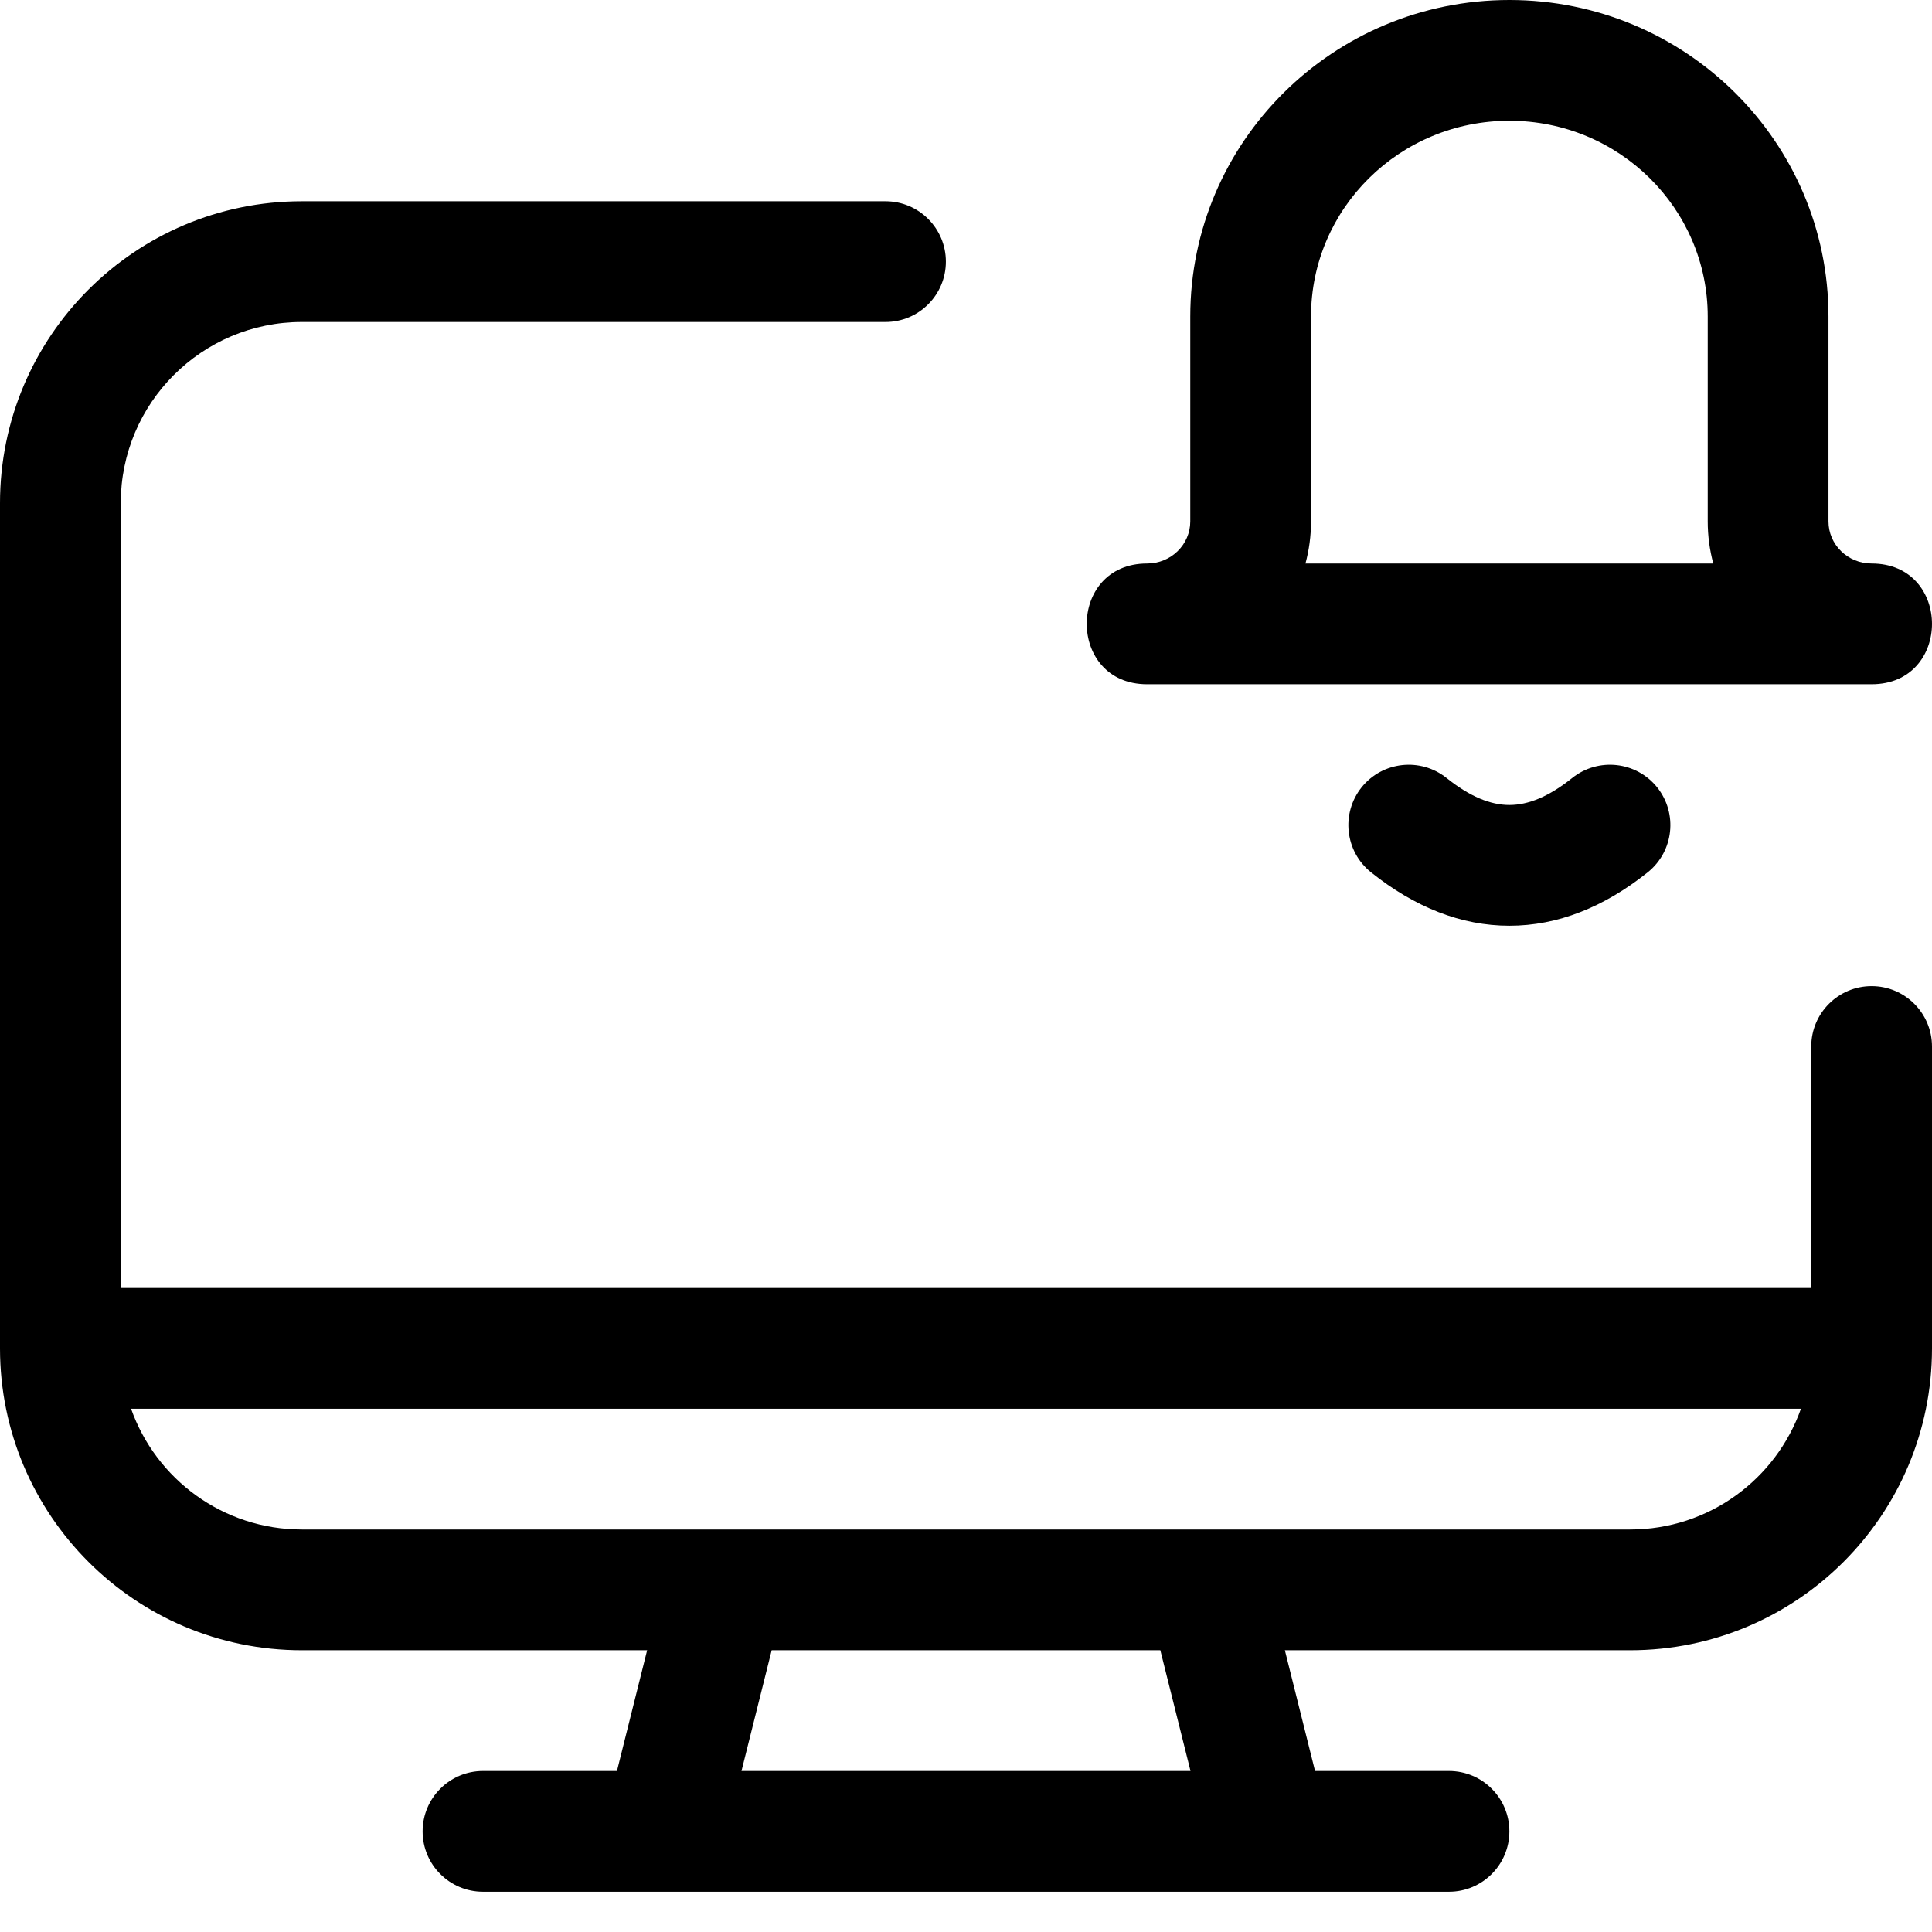 <svg xmlns="http://www.w3.org/2000/svg" width="24" height="24" viewBox="0 0 24 24">
  <path d="M14.25,7 C14.548,7 14.786,6.764 14.786,6.477 L14.786,3.932 C14.786,1.759 16.562,4.58091812e-07 18.75,0 C20.938,-9.46623547e-08 22.714,1.759 22.714,3.932 L22.714,6.477 C22.714,6.764 22.952,7 23.25,7 C24.25,7 24.25,8.5 23.25,8.5 L14.25,8.5 C13.25,8.5 13.25,7 14.25,7 Z M21.214,6.477 L21.214,3.932 C21.214,2.59 20.113,1.5 18.75,1.5 C17.387,1.5 16.286,2.59 16.286,3.932 L16.286,6.477 C16.286,6.658 16.262,6.833 16.217,7 L21.283,7 C21.238,6.833 21.214,6.658 21.214,6.477 Z M17.031,10.836 C16.708,10.577 16.656,10.105 16.914,9.781 C17.173,9.458 17.645,9.406 17.969,9.664 C18.26,9.897 18.516,10 18.75,10 C18.984,10 19.24,9.897 19.531,9.664 C19.855,9.406 20.327,9.458 20.586,9.781 C20.844,10.105 20.792,10.577 20.469,10.836 C19.927,11.269 19.35,11.5 18.75,11.5 C18.15,11.5 17.573,11.269 17.031,10.836 Z M8.039,20.5 L3.75,20.5 C1.679,20.5 -1.31134584e-07,18.821 -1.31134584e-07,16.75 L-1.31134584e-07,6.25 C-4.43857971e-07,4.179 1.679,2.5 3.75,2.5 L11,2.5 C11.414,2.5 11.75,2.836 11.75,3.25 C11.75,3.664 11.414,4 11,4 L3.75,4 C2.507,4 1.5,5.007 1.5,6.25 L1.5,16 L22.5,16 L22.5,13 C22.5,12.586 22.836,12.25 23.25,12.25 C23.664,12.25 24,12.586 24,13 L24,16.75 C24,18.821 22.321,20.5 20.25,20.5 L15.961,20.5 L16.336,22 L18,22 C18.414,22 18.75,22.336 18.75,22.75 C18.75,23.164 18.414,23.5 18,23.5 L6,23.5 C5.586,23.5 5.25,23.164 5.25,22.75 C5.25,22.336 5.586,22 6,22 L7.664,22 L8.039,20.5 Z M15,19 L20.25,19 C21.23,19 22.063,18.374 22.372,17.5 L1.628,17.5 C1.937,18.374 2.77,19 3.75,19 L8.999,19 L15,19 Z M14.789,22 L14.414,20.5 L9.586,20.5 L9.211,22 L14.789,22 Z"/>
</svg>
